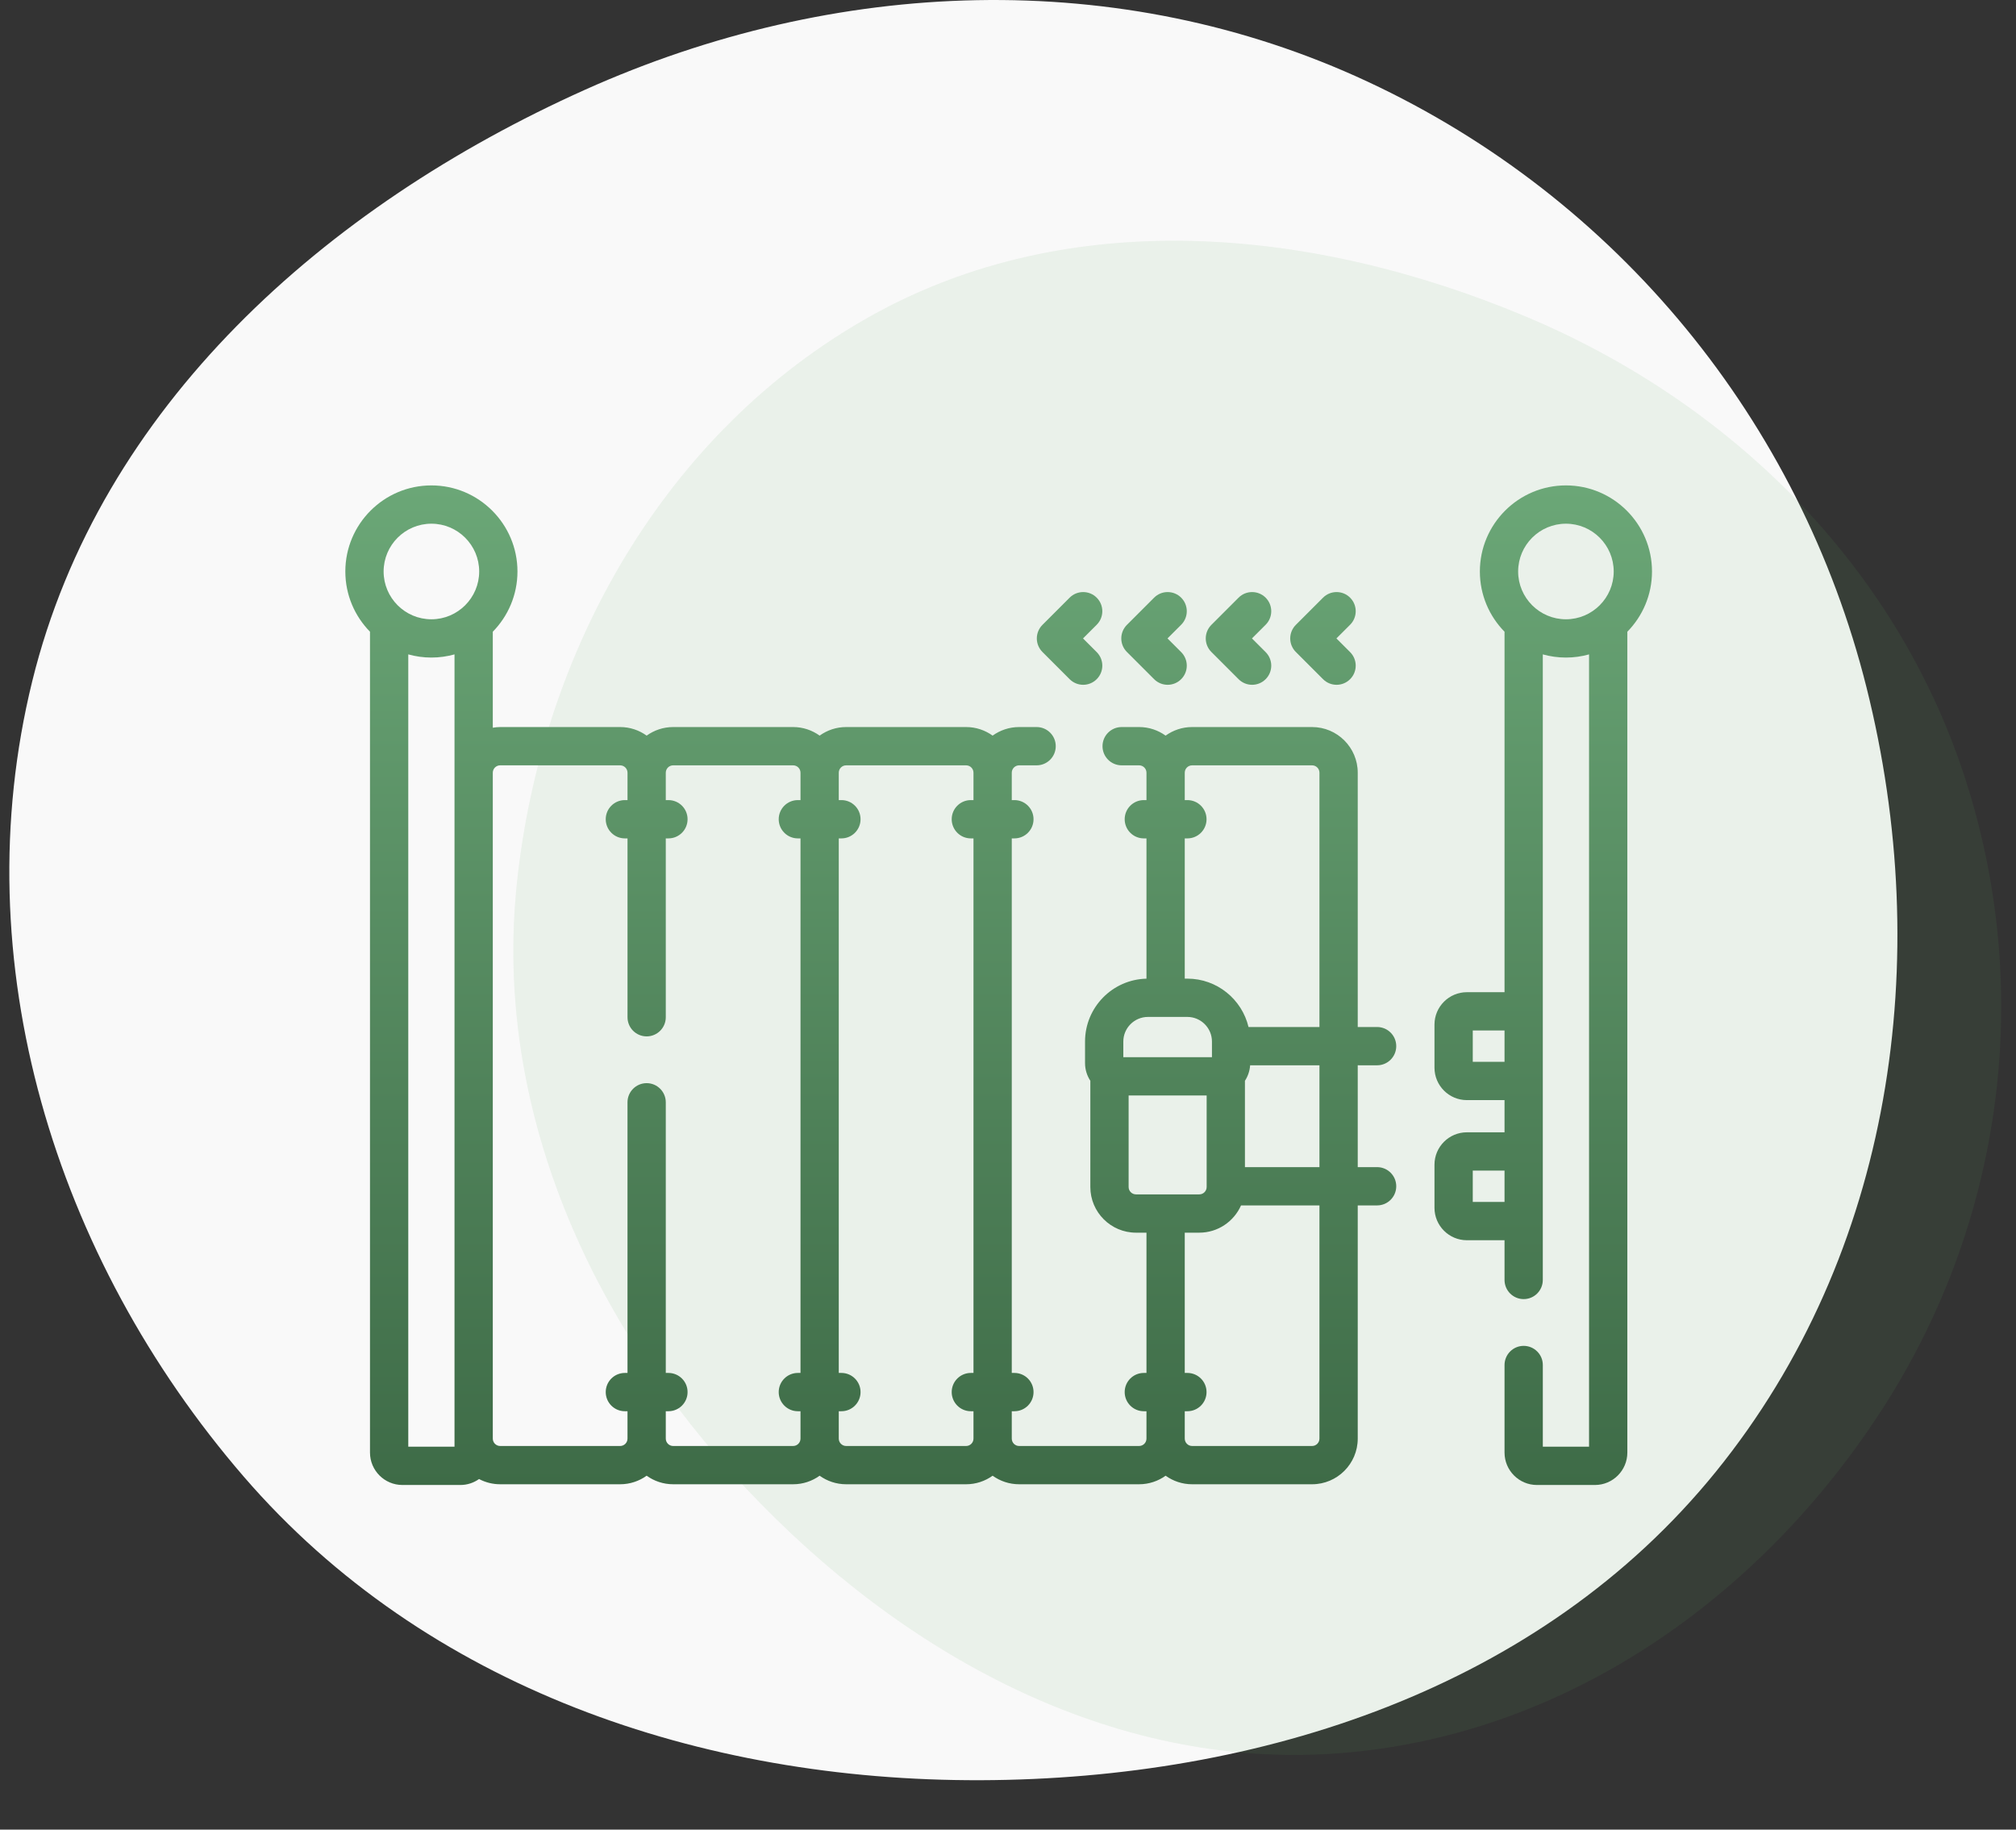 <svg width="108" height="98" viewBox="0 0 108 98" fill="none" xmlns="http://www.w3.org/2000/svg">
<rect x="0" y="0" width="108" height="98" fill="#333333" stroke="none"/>
<path d="M73.262 4.372C86.671 10.624 96.42 22.562 99.993 36.826C103.639 51.382 101.392 67.15 91.915 78.838C82.518 90.428 67.529 95.305 52.536 95.354C37.545 95.402 22.808 90.388 13.058 79.093C2.926 67.355 -1.966 51.501 1.727 36.489C5.347 21.772 17.419 11.057 31.332 4.811C44.729 -1.204 59.953 -1.833 73.262 4.372Z" fill="#F9F9F9"/>
<path opacity="0.1" d="M105.231 41.557C108.975 52.973 107.33 65.374 100.884 75.404C94.306 85.64 83.744 93.055 71.581 93.921C59.521 94.779 48.325 88.6 39.98 79.738C31.636 70.879 26.423 59.362 27.689 47.317C29.004 34.8 35.657 23.106 46.575 16.968C57.278 10.951 70.305 12.162 81.713 16.945C92.699 21.55 101.515 30.225 105.231 41.557Z" fill="#5BA763"/>
<g clip-path="url(#clip0_820_16251)">
<path d="M88.5 30.611C88.5 28.068 86.432 26 83.889 26C81.347 26 79.279 28.068 79.279 30.611C79.279 31.866 79.783 33.005 80.6 33.837V53.145H78.583C77.626 53.145 76.847 53.923 76.847 54.88V57.19C76.847 58.147 77.626 58.926 78.583 58.926H80.6V60.65H78.583C77.626 60.65 76.847 61.428 76.847 62.385V64.695C76.847 65.652 77.626 66.431 78.583 66.431H80.6V68.559C80.6 69.125 81.059 69.584 81.625 69.584C82.192 69.584 82.65 69.125 82.65 68.559V35.051C83.045 35.161 83.46 35.221 83.889 35.221C84.319 35.221 84.734 35.161 85.128 35.051V77.49H82.651V73.115C82.651 72.549 82.192 72.089 81.625 72.089C81.059 72.089 80.6 72.549 80.6 73.115V77.805C80.6 78.762 81.379 79.541 82.335 79.541H85.443C86.4 79.541 87.179 78.762 87.179 77.805V33.837C87.995 33.005 88.5 31.866 88.5 30.611ZM78.898 56.875V55.195H80.6V56.875H78.898ZM78.898 64.38V62.7H80.6V64.38H78.898ZM81.329 30.611C81.329 29.199 82.478 28.051 83.889 28.051C85.301 28.051 86.449 29.199 86.449 30.611C86.449 32.022 85.301 33.171 83.889 33.171C82.478 33.171 81.329 32.022 81.329 30.611Z" fill="url(#paint0_linear_820_16251)"/>
<path d="M70.877 36.379C71.077 36.579 71.34 36.68 71.602 36.68C71.865 36.68 72.127 36.58 72.327 36.379C72.728 35.979 72.728 35.33 72.327 34.929L71.594 34.196L72.327 33.464C72.728 33.063 72.728 32.414 72.327 32.013C71.927 31.613 71.278 31.613 70.877 32.013L69.419 33.471C69.227 33.664 69.119 33.925 69.119 34.196C69.119 34.468 69.227 34.729 69.419 34.921L70.877 36.379Z" fill="url(#paint1_linear_820_16251)"/>
<path d="M66.352 36.379C66.552 36.579 66.814 36.68 67.077 36.68C67.339 36.68 67.602 36.58 67.802 36.379C68.203 35.979 68.203 35.33 67.802 34.929L67.069 34.196L67.802 33.464C68.203 33.063 68.203 32.414 67.802 32.013C67.402 31.613 66.752 31.613 66.352 32.013L64.894 33.471C64.494 33.872 64.494 34.521 64.894 34.921L66.352 36.379Z" fill="url(#paint2_linear_820_16251)"/>
<path d="M61.827 36.379C62.027 36.579 62.29 36.68 62.552 36.68C62.814 36.68 63.077 36.58 63.277 36.379C63.678 35.979 63.678 35.33 63.277 34.929L62.544 34.196L63.277 33.464C63.678 33.063 63.678 32.414 63.277 32.013C62.877 31.613 62.227 31.613 61.827 32.013L60.369 33.471C60.177 33.664 60.069 33.925 60.069 34.196C60.069 34.468 60.177 34.729 60.369 34.921L61.827 36.379Z" fill="url(#paint3_linear_820_16251)"/>
<path d="M57.302 36.379C57.502 36.579 57.765 36.68 58.027 36.68C58.289 36.68 58.552 36.58 58.752 36.379C59.153 35.979 59.153 35.33 58.752 34.929L58.019 34.196L58.752 33.464C59.153 33.063 59.153 32.414 58.752 32.013C58.352 31.613 57.703 31.613 57.302 32.013L55.844 33.471C55.652 33.664 55.544 33.925 55.544 34.196C55.544 34.468 55.652 34.729 55.844 34.921L57.302 36.379Z" fill="url(#paint4_linear_820_16251)"/>
<path d="M73.773 57.061C74.34 57.061 74.799 56.602 74.799 56.035C74.799 55.469 74.34 55.01 73.773 55.01H72.736V41.389C72.736 40.04 71.639 38.943 70.29 38.943H63.864C63.334 38.943 62.844 39.114 62.443 39.402C62.042 39.114 61.553 38.943 61.023 38.943H60.089C59.522 38.943 59.063 39.402 59.063 39.968C59.063 40.535 59.522 40.994 60.089 40.994H61.023C61.241 40.994 61.418 41.171 61.418 41.389V42.856H61.276C60.71 42.856 60.251 43.315 60.251 43.881C60.251 44.447 60.71 44.907 61.276 44.907H61.418V52.421C59.596 52.463 58.127 53.957 58.127 55.789V56.941C58.127 57.291 58.232 57.617 58.412 57.891C58.412 57.894 58.411 57.897 58.411 57.9V63.58C58.411 64.929 59.508 66.026 60.857 66.026H61.418V73.539H61.276C60.71 73.539 60.251 73.998 60.251 74.564C60.251 75.131 60.71 75.59 61.276 75.59H61.418V77.056C61.418 77.274 61.241 77.452 61.023 77.452H54.597C54.379 77.452 54.202 77.274 54.202 77.056V75.59H54.343C54.91 75.59 55.368 75.131 55.368 74.564C55.368 73.998 54.91 73.539 54.343 73.539H54.202V44.907H54.343C54.91 44.907 55.368 44.447 55.368 43.881C55.368 43.315 54.91 42.856 54.343 42.856H54.202V41.389C54.202 41.171 54.379 40.994 54.597 40.994H55.533C56.099 40.994 56.558 40.535 56.558 39.968C56.558 39.402 56.099 38.943 55.533 38.943H54.597C54.067 38.943 53.577 39.114 53.176 39.402C52.775 39.114 52.285 38.943 51.756 38.943H45.33C44.8 38.943 44.31 39.114 43.909 39.402C43.508 39.114 43.019 38.943 42.489 38.943H36.062C35.533 38.943 35.043 39.114 34.642 39.402C34.241 39.114 33.751 38.943 33.221 38.943H26.795C26.661 38.943 26.529 38.957 26.4 38.978V33.837C27.216 33.005 27.721 31.866 27.721 30.611C27.721 28.069 25.653 26 23.111 26C20.568 26 18.5 28.068 18.5 30.611C18.5 31.866 19.005 33.005 19.821 33.837V77.805C19.821 78.762 20.6 79.541 21.557 79.541H24.664C25.036 79.541 25.38 79.422 25.663 79.222C26.002 79.4 26.387 79.502 26.795 79.502H33.221C33.751 79.502 34.241 79.331 34.642 79.044C35.043 79.331 35.533 79.502 36.062 79.502H42.489C43.019 79.502 43.508 79.331 43.909 79.044C44.31 79.331 44.8 79.502 45.33 79.502H51.756C52.286 79.502 52.775 79.331 53.176 79.044C53.577 79.331 54.067 79.502 54.597 79.502H61.023C61.553 79.502 62.043 79.331 62.444 79.044C62.845 79.331 63.334 79.502 63.864 79.502H70.29C71.639 79.502 72.736 78.405 72.736 77.056V64.566H73.773C74.34 64.566 74.799 64.106 74.799 63.54C74.799 62.974 74.34 62.515 73.773 62.515H72.736V57.06L73.773 57.061ZM23.111 28.051C24.522 28.051 25.671 29.199 25.671 30.611C25.671 32.022 24.522 33.171 23.111 33.171C21.699 33.171 20.551 32.022 20.551 30.611C20.551 29.199 21.699 28.051 23.111 28.051ZM24.349 77.49H21.872V35.051C22.266 35.161 22.681 35.221 23.111 35.221C23.54 35.221 23.955 35.161 24.349 35.051L24.349 77.49ZM42.489 77.452H36.062C35.845 77.452 35.667 77.274 35.667 77.056V75.59H35.809C36.375 75.59 36.834 75.13 36.834 74.564C36.834 73.998 36.375 73.539 35.809 73.539H35.667V59.043C35.667 58.477 35.208 58.017 34.642 58.017C34.075 58.017 33.616 58.477 33.616 59.043V73.539H33.475C32.908 73.539 32.45 73.998 32.45 74.564C32.45 75.13 32.908 75.59 33.475 75.59H33.616V77.056C33.616 77.274 33.439 77.452 33.221 77.452H26.795C26.578 77.452 26.4 77.274 26.4 77.056V41.389C26.4 41.171 26.578 40.994 26.795 40.994H33.221C33.439 40.994 33.617 41.171 33.617 41.389V42.856H33.475C32.909 42.856 32.45 43.315 32.45 43.881C32.45 44.447 32.909 44.907 33.475 44.907H33.617V54.487C33.617 55.053 34.075 55.512 34.642 55.512C35.208 55.512 35.667 55.053 35.667 54.487V44.907H35.809C36.375 44.907 36.834 44.447 36.834 43.881C36.834 43.315 36.375 42.856 35.809 42.856H35.667V41.389C35.667 41.171 35.845 40.994 36.063 40.994H42.489C42.707 40.994 42.884 41.171 42.884 41.389V42.856H42.742C42.176 42.856 41.717 43.315 41.717 43.881C41.717 44.447 42.176 44.907 42.742 44.907H42.884V73.539H42.742C42.176 73.539 41.717 73.998 41.717 74.564C41.717 75.13 42.176 75.59 42.742 75.59H42.884V77.056C42.884 77.274 42.706 77.452 42.489 77.452ZM51.756 77.452H45.33C45.112 77.452 44.934 77.274 44.934 77.056V75.59H45.076C45.642 75.59 46.101 75.13 46.101 74.564C46.101 73.998 45.642 73.539 45.076 73.539H44.934V44.907H45.076C45.642 44.907 46.101 44.447 46.101 43.881C46.101 43.315 45.642 42.856 45.076 42.856H44.934V41.389C44.934 41.171 45.112 40.994 45.33 40.994H51.756C51.974 40.994 52.151 41.171 52.151 41.389V42.856H52.009C51.443 42.856 50.984 43.315 50.984 43.881C50.984 44.447 51.443 44.907 52.009 44.907H52.151V73.539H52.009C51.443 73.539 50.984 73.998 50.984 74.564C50.984 75.13 51.443 75.59 52.009 75.59H52.151V77.056C52.151 77.274 51.974 77.452 51.756 77.452ZM63.61 42.856H63.469V41.389C63.469 41.171 63.646 40.994 63.864 40.994H70.29C70.508 40.994 70.685 41.171 70.685 41.389V55.01H66.885C66.532 53.526 65.197 52.419 63.608 52.419H63.469V44.907H63.611C64.177 44.907 64.636 44.448 64.636 43.881C64.636 43.315 64.177 42.856 63.61 42.856ZM60.178 55.789C60.178 55.062 60.77 54.47 61.497 54.47H63.608C64.335 54.47 64.926 55.062 64.926 55.789V56.626H60.178L60.178 55.789ZM60.462 63.58V58.677H64.642V63.58C64.642 63.798 64.465 63.975 64.247 63.975H60.857C60.639 63.975 60.462 63.798 60.462 63.58ZM70.685 77.056C70.685 77.274 70.508 77.452 70.29 77.452H63.864C63.646 77.452 63.469 77.274 63.469 77.056V75.59H63.61C64.177 75.59 64.636 75.131 64.636 74.564C64.636 73.998 64.177 73.539 63.61 73.539H63.469V66.026H64.247C65.245 66.026 66.104 65.424 66.484 64.566H70.685L70.685 77.056ZM70.685 62.515H66.693V57.89C66.851 57.648 66.95 57.365 66.971 57.061H70.685V62.515Z" fill="url(#paint5_linear_820_16251)"/>
</g>
<defs>
<linearGradient id="paint0_linear_820_16251" x1="53.5" y1="26" x2="53.5" y2="79.541" gradientUnits="userSpaceOnUse">
<stop stop-color="#6BA777"/>
<stop offset="1" stop-color="#3E6B47"/>
</linearGradient>
<linearGradient id="paint1_linear_820_16251" x1="53.5" y1="26" x2="53.5" y2="79.541" gradientUnits="userSpaceOnUse">
<stop stop-color="#6BA777"/>
<stop offset="1" stop-color="#3E6B47"/>
</linearGradient>
<linearGradient id="paint2_linear_820_16251" x1="53.5" y1="26" x2="53.5" y2="79.541" gradientUnits="userSpaceOnUse">
<stop stop-color="#6BA777"/>
<stop offset="1" stop-color="#3E6B47"/>
</linearGradient>
<linearGradient id="paint3_linear_820_16251" x1="53.5" y1="26" x2="53.5" y2="79.541" gradientUnits="userSpaceOnUse">
<stop stop-color="#6BA777"/>
<stop offset="1" stop-color="#3E6B47"/>
</linearGradient>
<linearGradient id="paint4_linear_820_16251" x1="53.5" y1="26" x2="53.5" y2="79.541" gradientUnits="userSpaceOnUse">
<stop stop-color="#6BA777"/>
<stop offset="1" stop-color="#3E6B47"/>
</linearGradient>
<linearGradient id="paint5_linear_820_16251" x1="53.5" y1="26" x2="53.5" y2="79.541" gradientUnits="userSpaceOnUse">
<stop stop-color="#6BA777"/>
<stop offset="1" stop-color="#3E6B47"/>
</linearGradient>
<clipPath id="clip0_820_16251">
<rect width="70" height="70" fill="white" transform="translate(18.5 20)"/>
</clipPath>
</defs>
</svg>

